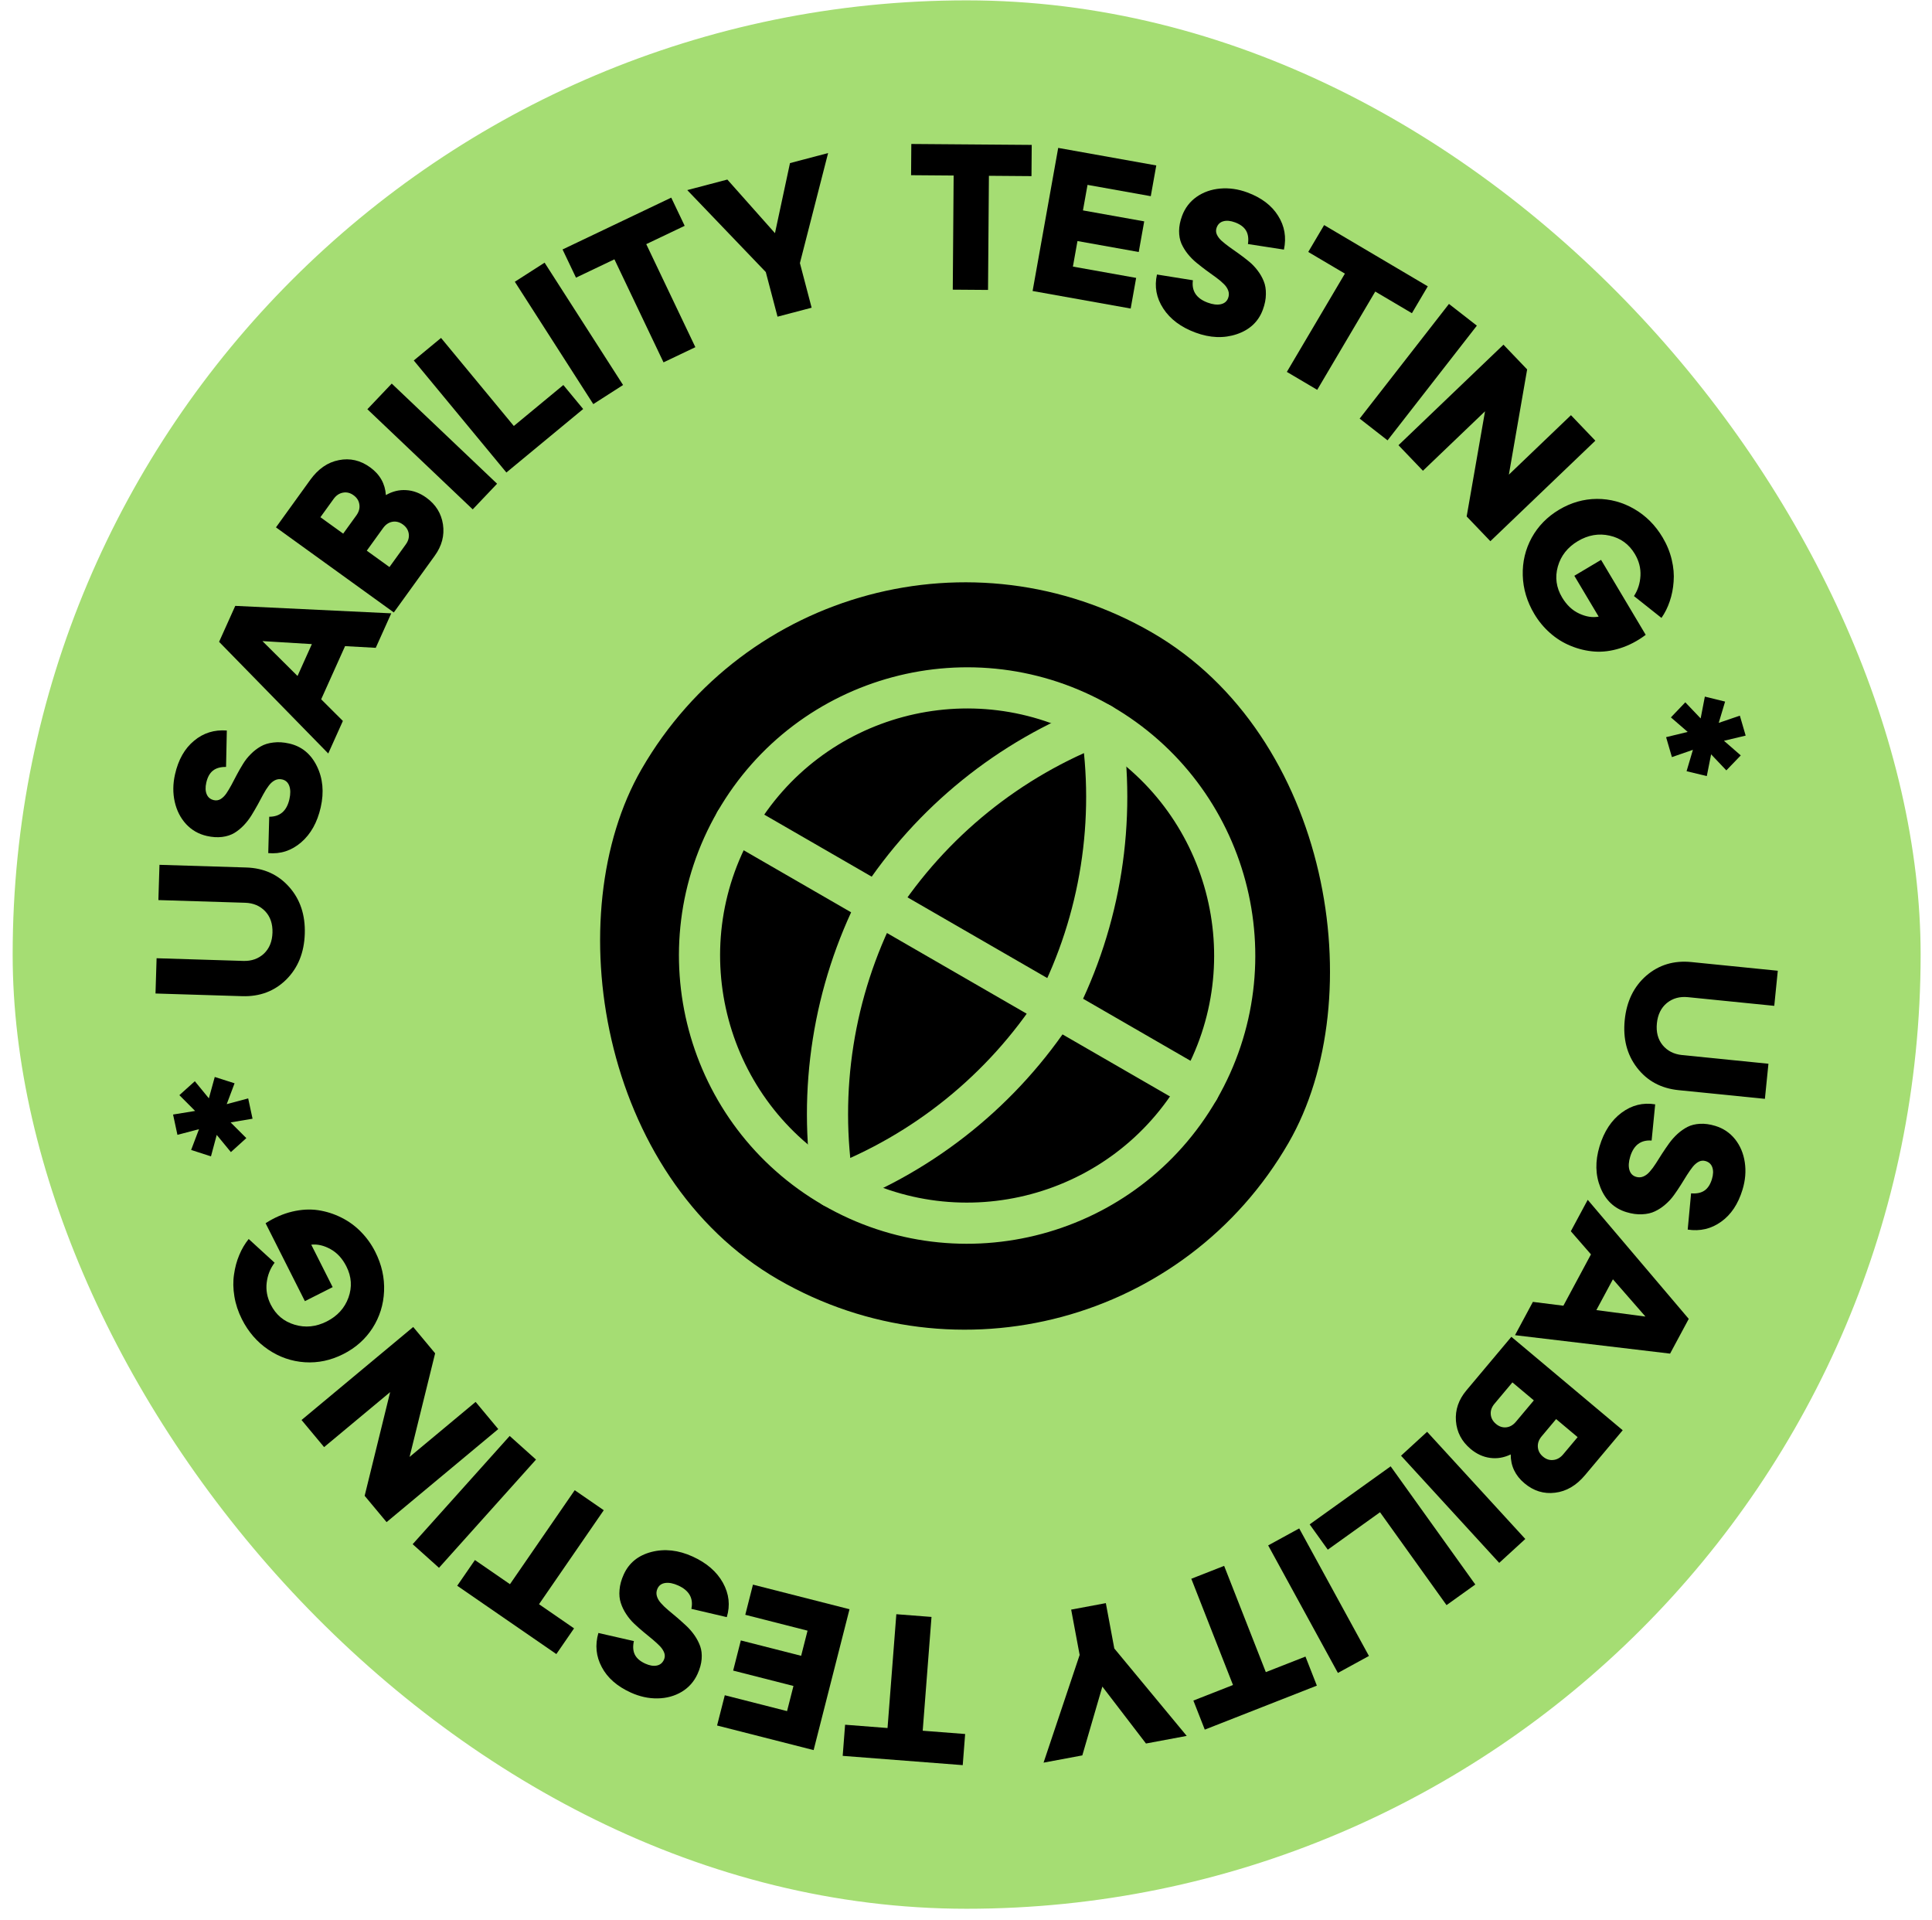 <svg width="152" height="151" viewBox="0 0 152 151" fill="none" xmlns="http://www.w3.org/2000/svg">
<rect x="0.996" y="0.028" width="150.109" height="150.115" rx="75.055" fill="#A5DD73"/>
<path d="M139.868 76.359L139.59 79.12L132.799 78.437C132.153 78.372 131.601 78.525 131.142 78.896C130.687 79.272 130.425 79.804 130.356 80.492C130.286 81.184 130.437 81.758 130.808 82.212C131.184 82.666 131.695 82.926 132.341 82.991L139.132 83.674L138.854 86.435L132.063 85.752C130.682 85.613 129.593 85.025 128.794 83.989C128 82.958 127.677 81.707 127.825 80.237C127.973 78.766 128.539 77.603 129.523 76.745C130.511 75.894 131.696 75.537 133.076 75.676L139.868 76.359Z" fill="black"/>
<path d="M130.222 86.868L129.941 89.716C129.093 89.653 128.532 90.074 128.257 90.979C128.133 91.386 128.111 91.732 128.191 92.018C128.271 92.303 128.446 92.487 128.716 92.569C128.914 92.629 129.105 92.621 129.29 92.543C129.475 92.466 129.644 92.337 129.799 92.156C129.959 91.977 130.119 91.762 130.279 91.51C130.437 91.264 130.602 91.003 130.775 90.728C130.951 90.459 131.135 90.19 131.328 89.921C131.52 89.657 131.739 89.412 131.985 89.187C132.229 88.967 132.49 88.785 132.767 88.641C133.049 88.499 133.377 88.418 133.749 88.398C134.122 88.378 134.522 88.433 134.949 88.562C135.58 88.754 136.099 89.103 136.506 89.61C136.912 90.123 137.167 90.728 137.271 91.426C137.376 92.125 137.316 92.843 137.092 93.58C136.749 94.709 136.188 95.55 135.409 96.102C134.634 96.661 133.757 96.867 132.78 96.72L133.046 93.868C133.479 93.905 133.829 93.833 134.095 93.653C134.361 93.473 134.558 93.171 134.686 92.749C134.796 92.388 134.806 92.08 134.717 91.825C134.631 91.577 134.456 91.412 134.191 91.332C134.008 91.277 133.832 91.29 133.663 91.372C133.492 91.459 133.332 91.593 133.182 91.775C133.037 91.959 132.885 92.174 132.727 92.421C132.574 92.669 132.411 92.93 132.239 93.206C132.066 93.481 131.884 93.751 131.693 94.015C131.5 94.284 131.276 94.527 131.021 94.744C130.772 94.963 130.501 95.142 130.208 95.281C129.921 95.421 129.584 95.499 129.196 95.515C128.811 95.537 128.398 95.481 127.955 95.346C126.999 95.056 126.319 94.413 125.916 93.418C125.512 92.424 125.489 91.339 125.846 90.164C126.2 88.999 126.778 88.119 127.581 87.524C128.384 86.929 129.265 86.71 130.222 86.868Z" fill="black"/>
<path d="M124.914 94.377L132.862 103.743L131.394 106.476L119.192 105.026L120.6 102.406L122.999 102.708L125.169 98.669L123.585 96.85L124.914 94.377ZM129.456 103.561L126.896 100.629L125.594 103.052L129.456 103.561Z" fill="black"/>
<path d="M118.907 105.153L127.666 112.503L124.704 116.033C124.017 116.852 123.231 117.313 122.346 117.417C121.461 117.528 120.659 117.281 119.938 116.676C119.213 116.068 118.852 115.311 118.856 114.405C118.32 114.663 117.779 114.754 117.233 114.677C116.683 114.605 116.172 114.37 115.7 113.974C114.999 113.386 114.615 112.654 114.546 111.777C114.48 110.903 114.754 110.102 115.365 109.373L118.907 105.153ZM118.989 108.739L117.579 110.419C117.357 110.684 117.259 110.962 117.285 111.254C117.31 111.546 117.447 111.797 117.695 112.005C117.944 112.214 118.212 112.303 118.5 112.274C118.788 112.245 119.043 112.099 119.265 111.834L120.675 110.154L118.989 108.739ZM122.428 111.625L121.29 112.981C121.068 113.246 120.968 113.526 120.99 113.822C121.012 114.119 121.147 114.371 121.396 114.579C121.644 114.788 121.914 114.875 122.205 114.842C122.501 114.813 122.76 114.666 122.982 114.401L124.12 113.045L122.428 111.625Z" fill="black"/>
<path d="M112.278 112.625L120.003 121.056L117.951 122.936L110.226 114.506L112.278 112.625Z" fill="black"/>
<path d="M109.41 115.342L116.069 124.638L113.806 126.259L108.573 118.953L104.464 121.897L103.038 119.907L109.41 115.342Z" fill="black"/>
<path d="M102.215 120.226L107.701 130.258L105.259 131.593L99.773 121.561L102.215 120.226Z" fill="black"/>
<path d="M96.309 123.171L99.589 131.529L102.707 130.306L103.604 132.592L94.786 136.052L93.889 133.766L97.006 132.543L93.726 124.185L96.309 123.171Z" fill="black"/>
<path d="M87.002 126.102L87.668 129.669L93.365 136.546L90.16 137.145L86.728 132.667L85.151 138.08L82.102 138.65L84.941 130.178L84.274 126.612L87.002 126.102Z" fill="black"/>
<path d="M73.286 127.188L72.594 136.139L75.933 136.397L75.743 138.846L66.299 138.116L66.488 135.667L69.827 135.926L70.519 126.974L73.286 127.188Z" fill="black"/>
<path d="M66.835 126.582L64.012 137.663L56.416 135.728L57.023 133.348L61.922 134.596L62.425 132.618L57.681 131.409L58.285 129.037L63.03 130.246L63.534 128.268L58.635 127.02L59.239 124.647L66.835 126.582Z" fill="black"/>
<path d="M57.18 127.204L54.394 126.552C54.567 125.72 54.223 125.109 53.362 124.717C52.974 124.542 52.634 124.475 52.341 124.517C52.047 124.558 51.842 124.708 51.726 124.964C51.64 125.153 51.623 125.344 51.676 125.537C51.728 125.73 51.834 125.915 51.993 126.093C52.15 126.275 52.342 126.461 52.571 126.653C52.794 126.842 53.031 127.04 53.281 127.247C53.525 127.457 53.767 127.675 54.009 127.901C54.246 128.126 54.46 128.374 54.651 128.648C54.837 128.919 54.983 129.202 55.089 129.495C55.193 129.793 55.231 130.129 55.202 130.501C55.173 130.873 55.066 131.262 54.881 131.669C54.609 132.269 54.195 132.738 53.639 133.075C53.078 133.41 52.444 133.584 51.738 133.596C51.032 133.608 50.328 133.455 49.626 133.136C48.552 132.648 47.792 131.982 47.346 131.137C46.894 130.295 46.804 129.4 47.078 128.45L49.871 129.087C49.778 129.512 49.803 129.868 49.947 130.155C50.091 130.442 50.364 130.677 50.765 130.86C51.109 131.016 51.413 131.066 51.677 131.011C51.935 130.959 52.12 130.806 52.235 130.555C52.314 130.381 52.324 130.204 52.265 130.026C52.201 129.845 52.089 129.668 51.928 129.496C51.764 129.328 51.571 129.15 51.347 128.961C51.121 128.777 50.883 128.581 50.633 128.374C50.383 128.167 50.139 127.951 49.902 127.727C49.661 127.5 49.449 127.246 49.267 126.965C49.083 126.689 48.941 126.397 48.842 126.089C48.74 125.786 48.707 125.441 48.742 125.054C48.771 124.67 48.881 124.268 49.072 123.847C49.485 122.937 50.211 122.347 51.25 122.077C52.289 121.808 53.368 121.927 54.486 122.434C55.594 122.938 56.391 123.626 56.876 124.5C57.36 125.374 57.462 126.276 57.18 127.204Z" fill="black"/>
<path d="M47.501 118.794L42.407 126.187L45.164 128.087L43.771 130.109L35.971 124.735L37.364 122.713L40.122 124.613L45.216 117.219L47.501 118.794Z" fill="black"/>
<path d="M42.171 114.81L34.538 123.324L32.466 121.466L40.099 112.952L42.171 114.81Z" fill="black"/>
<path d="M39.2 112.412L30.414 119.73L28.689 117.66L30.695 109.503L25.499 113.83L23.723 111.698L32.509 104.38L34.234 106.451L32.223 114.602L37.419 110.274L39.2 112.412Z" fill="black"/>
<path d="M29.307 104.47C28.742 105.344 27.973 106.027 27 106.517C26.027 107.008 25.021 107.221 23.982 107.155C22.94 107.085 21.981 106.753 21.104 106.16C20.227 105.566 19.536 104.769 19.031 103.767C18.737 103.183 18.54 102.586 18.44 101.975C18.338 101.36 18.329 100.781 18.413 100.239C18.489 99.694 18.627 99.187 18.825 98.718C19.018 98.252 19.265 97.832 19.566 97.46L21.605 99.326C21.262 99.778 21.054 100.3 20.983 100.89C20.911 101.479 21.017 102.057 21.302 102.622C21.707 103.424 22.333 103.951 23.18 104.202C24.022 104.456 24.864 104.371 25.704 103.947C26.544 103.524 27.115 102.896 27.416 102.066C27.713 101.237 27.659 100.422 27.254 99.62C26.941 98.998 26.524 98.544 26.005 98.258C25.483 97.968 24.978 97.851 24.488 97.907L26.172 101.246L23.987 102.348L20.895 96.219C21.573 95.781 22.271 95.477 22.989 95.305C23.701 95.137 24.379 95.099 25.021 95.192C25.658 95.287 26.268 95.48 26.849 95.77C27.427 96.056 27.945 96.432 28.4 96.899C28.854 97.361 29.229 97.886 29.525 98.474C30.03 99.476 30.261 100.506 30.217 101.564C30.173 102.622 29.87 103.59 29.307 104.47Z" fill="black"/>
<path d="M19.869 87.999L18.144 88.288L19.38 89.523L18.165 90.624L17.051 89.272L16.598 90.96L15.037 90.455L15.657 88.821L13.959 89.267L13.616 87.669L15.35 87.387L14.112 86.144L15.329 85.05L16.433 86.396L16.896 84.714L18.455 85.212L17.837 86.853L19.526 86.401L19.869 87.999Z" fill="black"/>
<path d="M12.234 78.149L12.32 75.375L19.142 75.586C19.791 75.606 20.331 75.415 20.764 75.014C21.191 74.607 21.415 74.058 21.437 73.367C21.458 72.671 21.268 72.109 20.866 71.682C20.459 71.255 19.932 71.031 19.284 71.011L12.461 70.8L12.547 68.027L19.369 68.237C20.756 68.28 21.884 68.791 22.752 69.77C23.616 70.743 24.025 71.969 23.979 73.446C23.933 74.923 23.45 76.123 22.528 77.046C21.6 77.965 20.443 78.402 19.057 78.359L12.234 78.149Z" fill="black"/>
<path d="M21.105 67.105L21.181 64.245C22.031 64.246 22.561 63.786 22.77 62.863C22.864 62.448 22.86 62.101 22.76 61.822C22.66 61.544 22.472 61.373 22.198 61.311C21.995 61.265 21.805 61.287 21.626 61.377C21.448 61.468 21.288 61.609 21.146 61.8C21 61.99 20.856 62.217 20.715 62.479C20.575 62.736 20.428 63.008 20.276 63.295C20.12 63.576 19.955 63.858 19.782 64.14C19.61 64.417 19.41 64.677 19.18 64.919C18.952 65.157 18.705 65.357 18.439 65.52C18.168 65.682 17.848 65.787 17.477 65.834C17.107 65.88 16.704 65.855 16.268 65.756C15.626 65.61 15.083 65.299 14.64 64.823C14.199 64.341 13.901 63.756 13.746 63.067C13.592 62.378 13.6 61.657 13.77 60.906C14.031 59.755 14.53 58.876 15.267 58.269C16 57.655 16.859 57.387 17.845 57.463L17.785 60.327C17.35 60.321 17.006 60.418 16.754 60.617C16.502 60.816 16.327 61.131 16.23 61.561C16.146 61.929 16.158 62.237 16.266 62.485C16.369 62.726 16.555 62.877 16.825 62.939C17.012 62.981 17.186 62.955 17.349 62.861C17.514 62.762 17.664 62.616 17.8 62.424C17.931 62.23 18.067 62.005 18.207 61.747C18.342 61.489 18.485 61.216 18.637 60.929C18.79 60.642 18.952 60.36 19.124 60.083C19.297 59.8 19.502 59.542 19.741 59.307C19.974 59.071 20.232 58.873 20.513 58.713C20.789 58.553 21.12 58.45 21.506 58.407C21.888 58.357 22.305 58.383 22.756 58.486C23.73 58.707 24.455 59.299 24.929 60.262C25.403 61.225 25.504 62.305 25.233 63.503C24.964 64.69 24.45 65.609 23.692 66.261C22.934 66.912 22.072 67.193 21.105 67.105Z" fill="black"/>
<path d="M25.825 59.27L17.237 50.487L18.509 47.658L30.782 48.245L29.562 50.958L27.148 50.825L25.268 55.007L26.976 56.71L25.825 59.27ZM20.647 50.429L23.408 53.174L24.536 50.665L20.647 50.429Z" fill="black"/>
<path d="M30.983 48.175L21.712 41.483L24.409 37.746C25.035 36.879 25.785 36.362 26.66 36.194C27.534 36.019 28.353 36.206 29.116 36.757C29.883 37.311 30.298 38.04 30.36 38.943C30.876 38.647 31.409 38.517 31.959 38.554C32.513 38.586 33.039 38.783 33.539 39.144C34.281 39.679 34.718 40.381 34.851 41.251C34.979 42.117 34.765 42.936 34.208 43.708L30.983 48.175ZM30.64 44.604L31.924 42.826C32.126 42.546 32.204 42.261 32.157 41.971C32.11 41.682 31.956 41.442 31.692 41.252C31.43 41.063 31.156 40.993 30.87 41.043C30.585 41.093 30.342 41.258 30.139 41.538L28.856 43.316L30.64 44.604ZM27 41.976L28.037 40.541C28.239 40.261 28.318 39.974 28.274 39.68C28.231 39.386 28.078 39.145 27.814 38.955C27.552 38.765 27.276 38.697 26.988 38.751C26.695 38.802 26.448 38.968 26.246 39.248L25.209 40.684L27 41.976Z" fill="black"/>
<path d="M37.191 40.067L28.903 32.19L30.82 30.173L39.108 38.05L37.191 40.067Z" fill="black"/>
<path d="M39.84 37.167L32.554 28.355L34.699 26.582L40.425 33.508L44.321 30.286L45.881 32.173L39.84 37.167Z" fill="black"/>
<path d="M46.677 31.788L40.504 22.163L42.846 20.661L49.02 30.285L46.677 31.788Z" fill="black"/>
<path d="M52.203 28.503L48.339 20.398L45.316 21.84L44.259 19.623L52.81 15.546L53.867 17.763L50.844 19.204L54.708 27.309L52.203 28.503Z" fill="black"/>
<path d="M61.172 24.909L60.249 21.4L54.07 14.953L57.224 14.124L60.971 18.341L62.152 12.829L65.151 12.04L62.933 20.695L63.855 24.204L61.172 24.909Z" fill="black"/>
<path d="M74.959 22.785L75.028 13.807L71.679 13.781L71.698 11.325L81.171 11.398L81.152 13.854L77.803 13.828L77.733 22.806L74.959 22.785Z" fill="black"/>
<path d="M81.24 22.89L83.254 11.634L90.97 13.014L90.537 15.432L85.561 14.542L85.201 16.551L90.021 17.413L89.59 19.823L84.77 18.961L84.411 20.97L89.387 21.86L88.956 24.27L81.24 22.89Z" fill="black"/>
<path d="M91.025 21.593L93.851 22.046C93.737 22.888 94.124 23.474 95.011 23.803C95.409 23.951 95.754 23.994 96.043 23.931C96.333 23.868 96.527 23.705 96.625 23.441C96.697 23.246 96.7 23.055 96.634 22.866C96.568 22.677 96.45 22.5 96.278 22.334C96.109 22.164 95.904 21.991 95.663 21.817C95.426 21.644 95.176 21.463 94.911 21.274C94.654 21.082 94.396 20.882 94.139 20.673C93.887 20.466 93.656 20.233 93.446 19.974C93.241 19.716 93.075 19.445 92.948 19.16C92.824 18.87 92.763 18.538 92.765 18.165C92.767 17.791 92.846 17.395 93.001 16.977C93.231 16.359 93.611 15.862 94.141 15.486C94.677 15.112 95.296 14.894 96 14.832C96.703 14.77 97.416 14.872 98.139 15.14C99.246 15.551 100.051 16.162 100.555 16.972C101.066 17.78 101.219 18.667 101.014 19.634L98.182 19.196C98.246 18.766 98.195 18.413 98.031 18.137C97.867 17.86 97.578 17.645 97.165 17.492C96.811 17.361 96.504 17.332 96.244 17.406C95.991 17.476 95.817 17.641 95.721 17.9C95.654 18.08 95.656 18.256 95.728 18.43C95.805 18.606 95.929 18.774 96.102 18.935C96.277 19.09 96.483 19.255 96.719 19.427C96.957 19.595 97.209 19.773 97.473 19.962C97.737 20.151 97.996 20.349 98.248 20.556C98.505 20.765 98.734 21.003 98.936 21.27C99.139 21.533 99.301 21.814 99.422 22.114C99.545 22.409 99.602 22.751 99.594 23.139C99.593 23.524 99.512 23.933 99.352 24.367C99.004 25.304 98.322 25.944 97.304 26.287C96.287 26.629 95.203 26.587 94.051 26.16C92.91 25.737 92.067 25.106 91.521 24.269C90.976 23.432 90.81 22.54 91.025 21.593Z" fill="black"/>
<path d="M101.243 29.253L105.809 21.523L102.926 19.819L104.175 17.705L112.331 22.523L111.082 24.637L108.198 22.934L103.632 30.664L101.243 29.253Z" fill="black"/>
<path d="M106.971 32.927L113.997 23.907L116.192 25.616L109.166 34.638L106.971 32.927Z" fill="black"/>
<path d="M110.025 35.02L118.285 27.113L120.148 29.059L118.71 37.335L123.595 32.659L125.514 34.664L117.254 42.571L115.39 40.624L116.834 32.354L111.949 37.03L110.025 35.02Z" fill="black"/>
<path d="M120.507 42.296C121.01 41.384 121.729 40.649 122.666 40.091C123.602 39.533 124.59 39.251 125.632 39.243C126.675 39.24 127.656 39.504 128.572 40.035C129.488 40.565 130.234 41.312 130.808 42.276C131.142 42.838 131.381 43.42 131.523 44.022C131.668 44.629 131.717 45.205 131.672 45.752C131.634 46.301 131.532 46.816 131.367 47.298C131.207 47.777 130.99 48.212 130.716 48.605L128.552 46.887C128.862 46.411 129.033 45.877 129.063 45.283C129.093 44.69 128.946 44.121 128.622 43.578C128.163 42.806 127.501 42.325 126.638 42.133C125.78 41.939 124.947 42.083 124.139 42.564C123.33 43.046 122.805 43.711 122.563 44.561C122.325 45.408 122.436 46.218 122.895 46.989C123.252 47.588 123.699 48.011 124.237 48.26C124.778 48.513 125.29 48.595 125.775 48.504L123.861 45.291L125.964 44.039L129.477 49.937C128.831 50.421 128.157 50.773 127.453 50.994C126.754 51.213 126.081 51.298 125.434 51.25C124.791 51.2 124.17 51.05 123.57 50.801C122.973 50.557 122.43 50.218 121.943 49.784C121.458 49.355 121.047 48.858 120.71 48.291C120.136 47.328 119.834 46.317 119.803 45.258C119.773 44.2 120.008 43.212 120.507 42.296Z" fill="black"/>
<path d="M131.08 57.985L132.779 57.573L131.458 56.43L132.591 55.244L133.799 56.511L134.129 54.796L135.722 55.187L135.221 56.861L136.883 56.294L137.34 57.863L135.632 58.27L136.955 59.42L135.82 60.598L134.622 59.336L134.282 61.047L132.691 60.663L133.19 58.981L131.538 59.554L131.08 57.985Z" fill="black"/>
<g clip-path="url(#clip0_561_8821)">
<rect x="65.168" y="35.051" width="58.78" height="58.78" rx="29.39" transform="rotate(30 65.168 35.051)" fill="black"/>
<path d="M65.563 93.392C75.631 99.205 88.505 95.756 94.318 85.688C100.131 75.62 96.681 62.745 86.613 56.932C76.545 51.12 63.671 54.569 57.858 64.637C52.045 74.706 55.495 87.58 65.563 93.392Z" stroke="#A5DD73" stroke-width="3.238" stroke-linecap="round" stroke-linejoin="round"/>
<path d="M57.858 64.637L94.318 85.688M83.099 79.211C78.906 85.678 72.764 90.645 65.563 93.392C64.341 85.782 65.572 77.98 69.076 71.114C73.269 64.647 79.411 59.68 86.613 56.932C87.834 64.543 86.604 72.345 83.099 79.211Z" stroke="#A5DD73" stroke-width="3.238" stroke-linecap="round" stroke-linejoin="round"/>
</g>
<defs>
<clipPath id="clip0_561_8821">
<rect x="65.168" y="35.051" width="58.78" height="58.78" rx="29.39" transform="rotate(30 65.168 35.051)" fill="white"/>
</clipPath>
</defs>
</svg>
